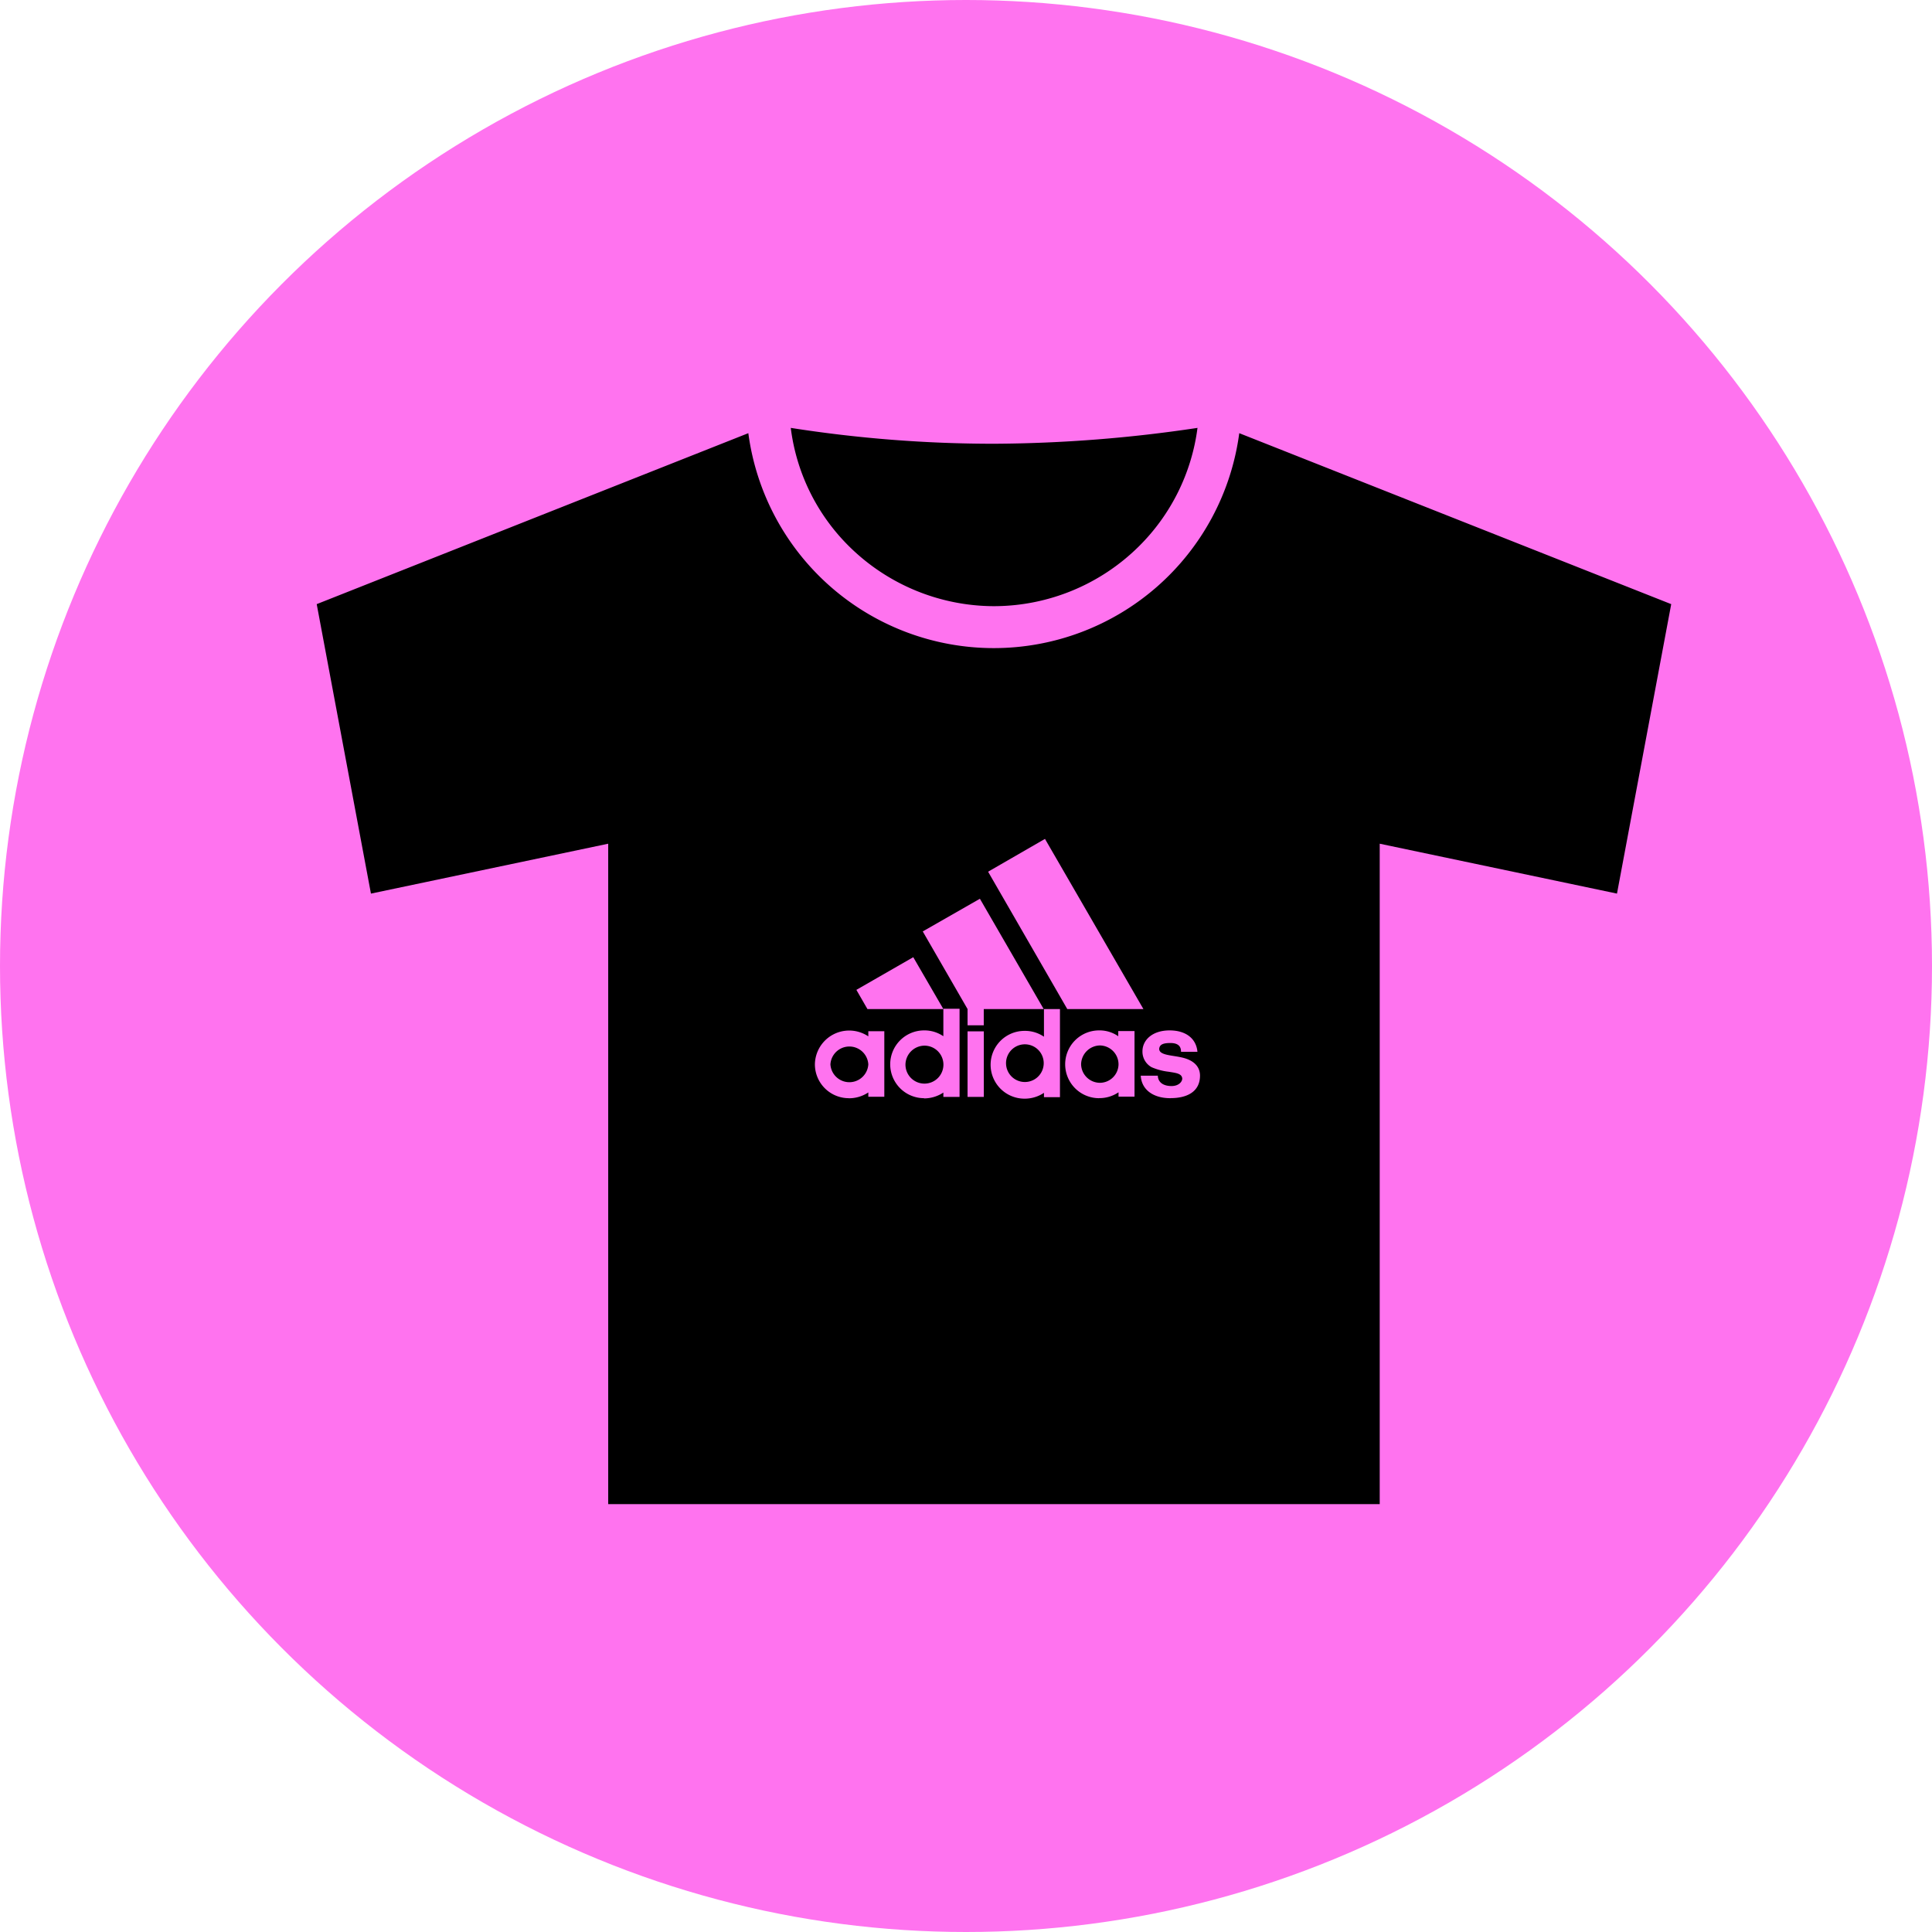 <svg xmlns="http://www.w3.org/2000/svg" viewBox="0 0 285 285"><title>polera</title><g id="Capa_2" data-name="Capa 2"><g id="Modo_de_aislamiento" data-name="Modo de aislamiento"><circle cx="142.5" cy="142.5" r="142.5" style="fill:#ff73ef"/><path d="M203.53,221.88V124.46l35,7.36,8-42.7L182.81,63.9a36.53,36.53,0,0,1-72.42,0L46.72,89.12l8,42.7,35-7.36v97.42ZM146.6,89.42A30.42,30.42,0,0,0,168,80.6a30,30,0,0,0,8.65-17.48,207.35,207.35,0,0,1-30,2.34,193.23,193.23,0,0,1-30-2.34,29.76,29.76,0,0,0,8.61,17.48A30.49,30.49,0,0,0,146.6,89.42Z" style="fill-rule:evenodd"/><path d="M172.66,162c-2.69,0-4.28-1.37-4.38-3.32h2.52c0,.61.39,1.51,2,1.53,1.09,0,1.6-.64,1.6-1.11-.06-.77-1-.83-2-1a8.86,8.86,0,0,1-2.52-.67,2.62,2.62,0,0,1-1.35-2.33c0-1.72,1.51-3.1,4-3.1s3.95,1.28,4.11,3.16h-2.42c0-.51-.13-1.3-1.57-1.3-1,0-1.59.19-1.65.86,0,1,2,.92,3.57,1.33s2.45,1.32,2.45,2.62c0,2.39-1.94,3.32-4.33,3.32" style="fill:#ff73ef"/><polygon points="126.33 146.02 134.72 141.2 139.16 148.85 127.96 148.85 126.33 146.02" style="fill:#ff73ef"/><rect x="142.73" y="152.14" width="2.4" height="9.67" style="fill:#ff73ef"/><path d="M125.21,162a5,5,0,0,1-5-5,5.06,5.06,0,0,1,7.88-4.12v-.76h2.36v9.67h-2.36v-.64a5.12,5.12,0,0,1-2.88.86m-2.71-5a2.8,2.8,0,0,0,5.59,0,2.8,2.8,0,0,0-5.59,0" style="fill:#ff73ef"/><polygon points="157.44 148.85 145.76 128.59 154.15 123.75 168.67 148.85 157.44 148.85" style="fill:#ff73ef"/><path d="M136.32,162a5,5,0,0,1-5-5,5,5,0,0,1,5-5,4.93,4.93,0,0,1,2.84.86v-4.05h2.39v13h-2.39v-.64a5.16,5.16,0,0,1-2.84.86m-2.75-5a2.8,2.8,0,1,0,2.81-2.78,2.83,2.83,0,0,0-2.81,2.78" style="fill:#ff73ef"/><polygon points="136.12 137.4 144.55 132.58 153.96 148.85 145.12 148.85 145.12 151.25 142.73 151.25 142.73 148.85 136.12 137.4" style="fill:#ff73ef"/><path d="M162.13,162a5,5,0,0,1-5-5,5,5,0,0,1,5-5,4.81,4.81,0,0,1,2.83.86v-.76h2.4v9.67H165v-.64a5,5,0,0,1-2.83.86m-2.69-5a2.79,2.79,0,0,0,2.79,2.74A2.76,2.76,0,0,0,165,157a2.79,2.79,0,0,0-2.73-2.78,2.83,2.83,0,0,0-2.79,2.78" style="fill:#ff73ef"/><path d="M154,148.85h2.36v13H154v-.64a5.09,5.09,0,0,1-2.87.86,5,5,0,0,1-5-5,5,5,0,0,1,5-5,4.94,4.94,0,0,1,2.87.86ZM148.41,157a2.78,2.78,0,0,0,5.55,0,2.78,2.78,0,1,0-5.55,0" style="fill:#ff73ef"/></g></g></svg>
